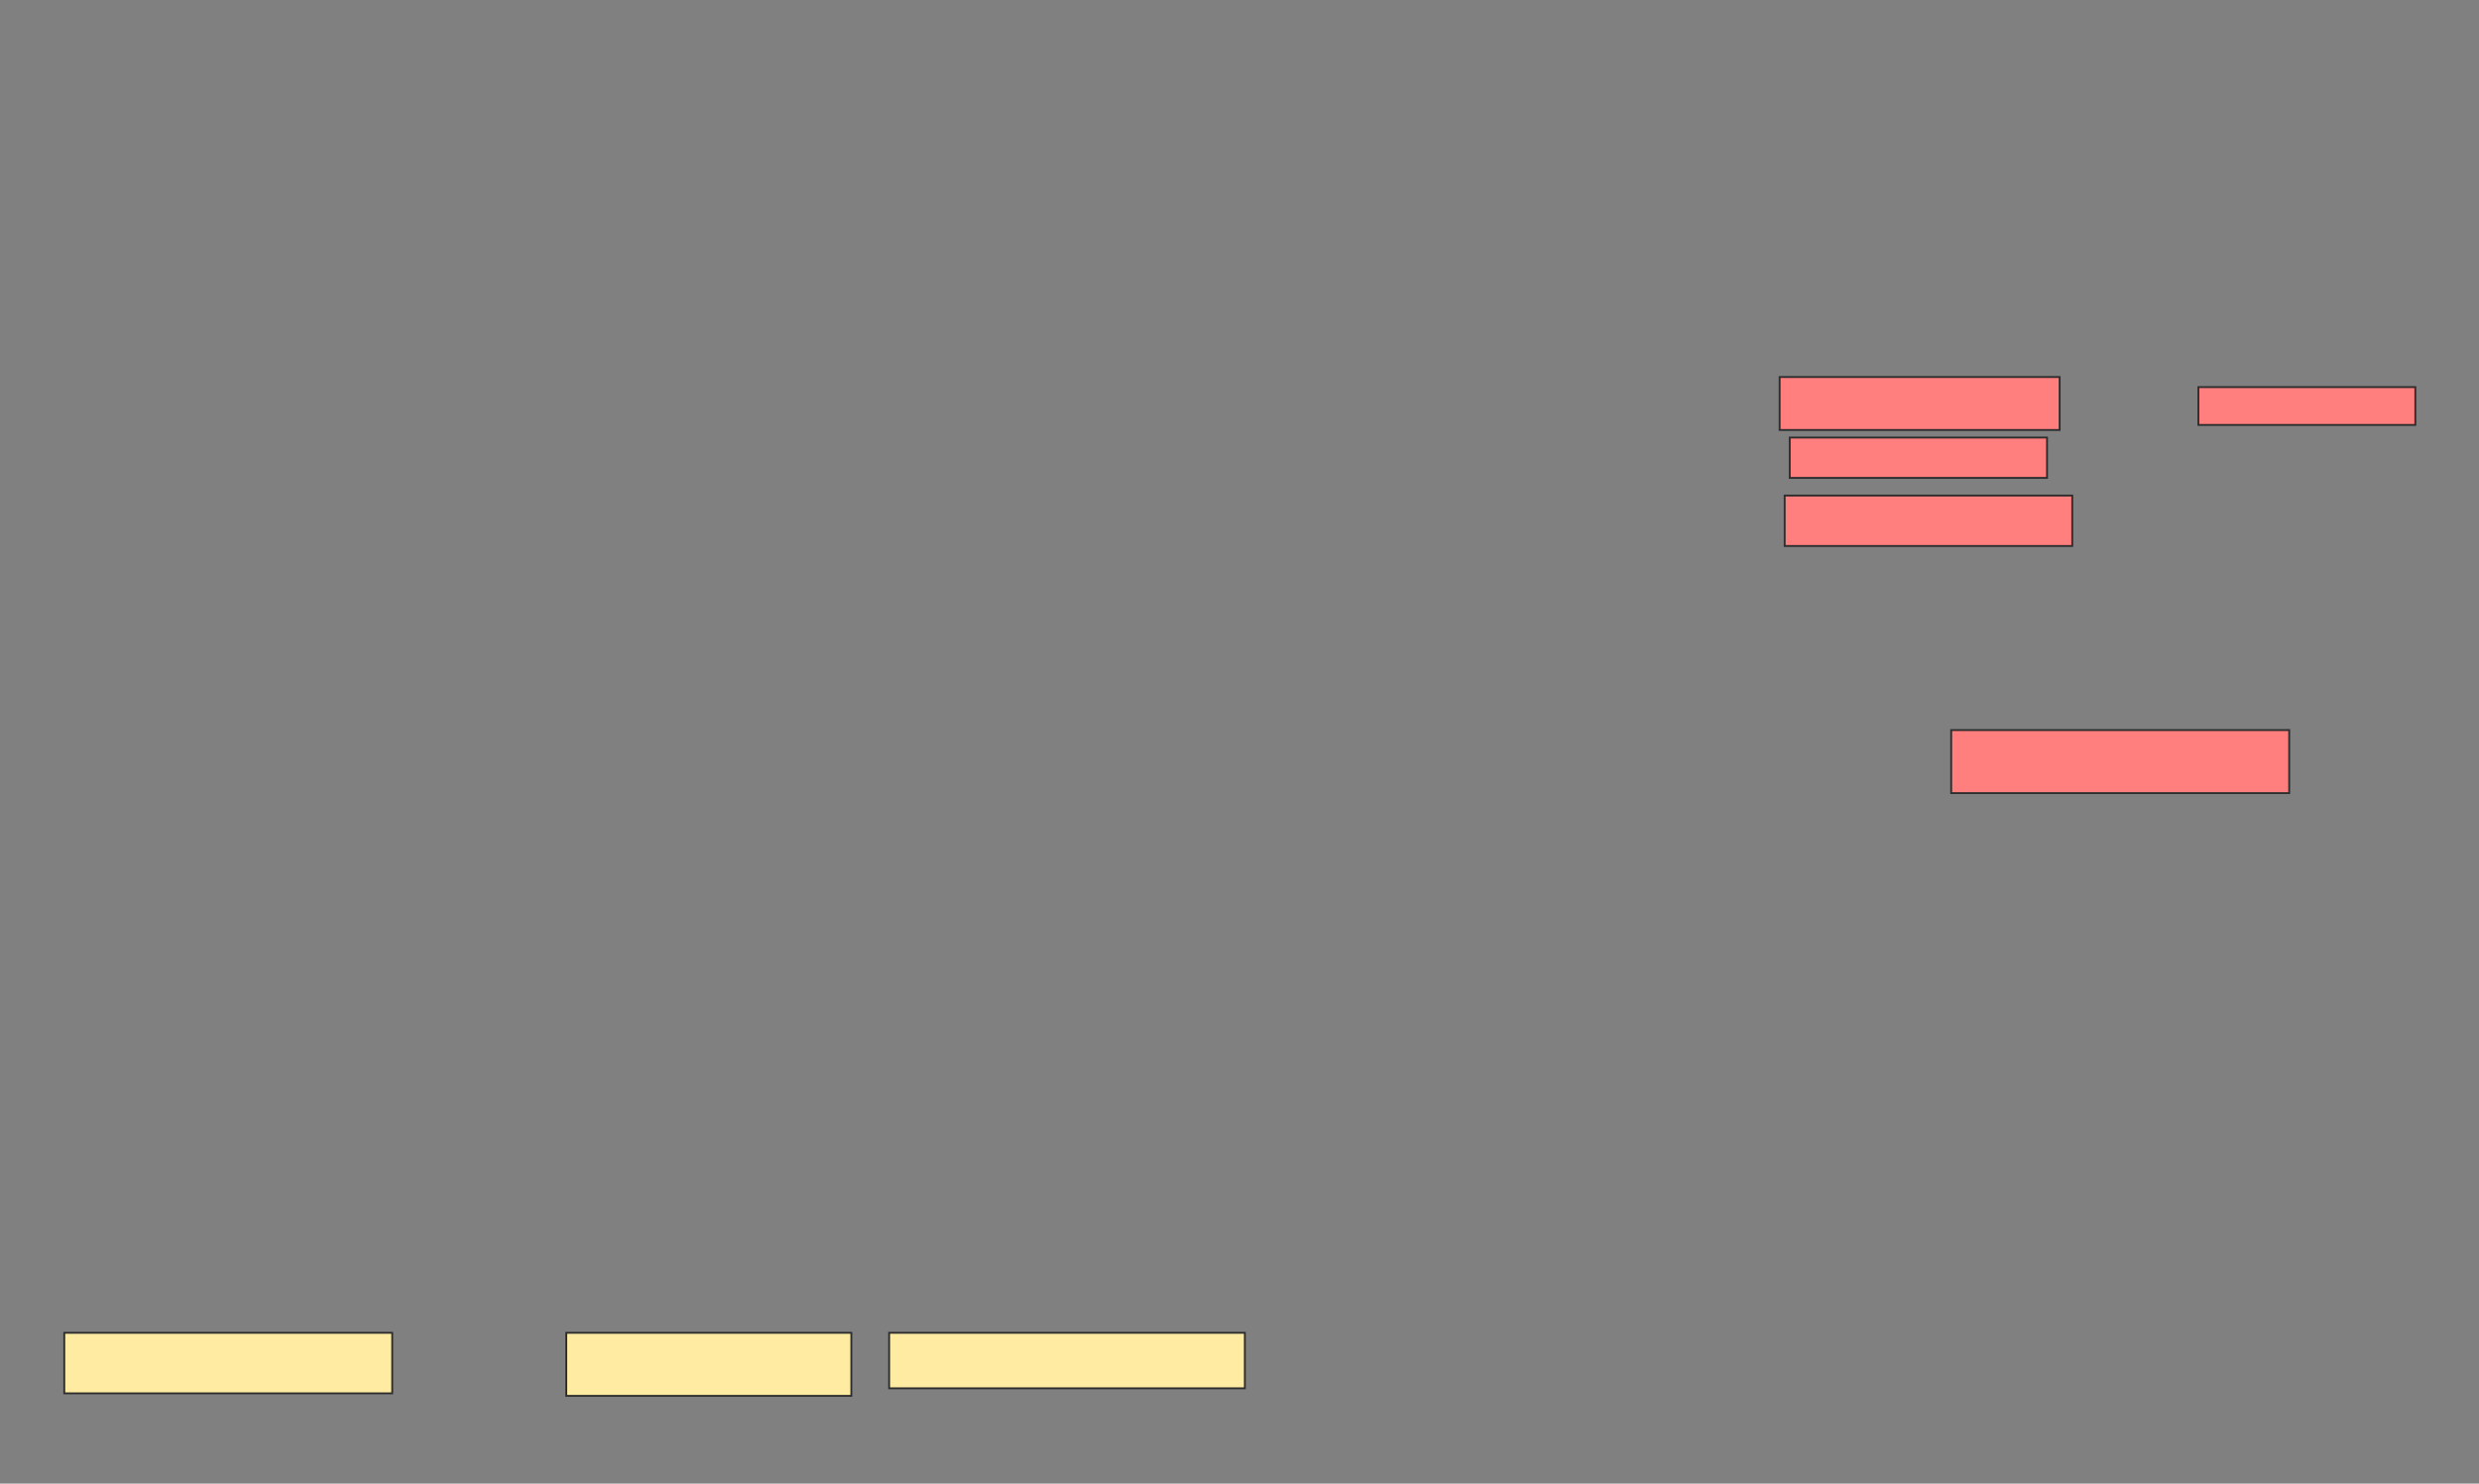 <svg xmlns="http://www.w3.org/2000/svg" width="1328" height="795">
 <rect width="100%" height="100%" fill="#808080" stroke="none"/>
 <!-- Created with Image Occlusion Enhanced -->
 <g>
  <title>Labels</title>
 </g>
 <g>
  <title>Masks</title>
  <g id="e9f1aadf629d458d8942299ae92d83ea-ao-1">
   <rect height="29.73" width="190.541" y="714.189" x="476.324" stroke="#2D2D2D" fill="#FFEBA2"/>
   <rect stroke="#2D2D2D" height="33.784" width="152.703" y="714.189" x="303.351" fill="#FFEBA2"/>
   <rect height="32.432" width="175.676" y="714.189" x="34.432" stroke-linecap="null" stroke-linejoin="null" stroke-dasharray="null" stroke="#2D2D2D" fill="#FFEBA2"/>
  </g>
  <g id="e9f1aadf629d458d8942299ae92d83ea-ao-2" class="qshape">
   <rect height="28.378" width="150" y="202.027" x="953.351" stroke="#2D2D2D" fill="#FF7E7E" class="qshape"/>
   <rect height="20.27" width="116.216" y="207.432" x="1177.676" stroke="#2D2D2D" fill="#FF7E7E" class="qshape"/>
   <rect height="21.622" width="137.838" y="234.459" x="958.757" stroke="#2D2D2D" fill="#FF7E7E" class="qshape"/>
   <rect height="27.027" width="154.054" y="265.541" x="956.054" stroke="#2D2D2D" fill="#FF7E7E" class="qshape"/>
   <rect height="33.784" width="181.081" y="391.216" x="1045.243" stroke="#2D2D2D" fill="#FF7E7E" class="qshape"/>
  </g>
 </g>
</svg>